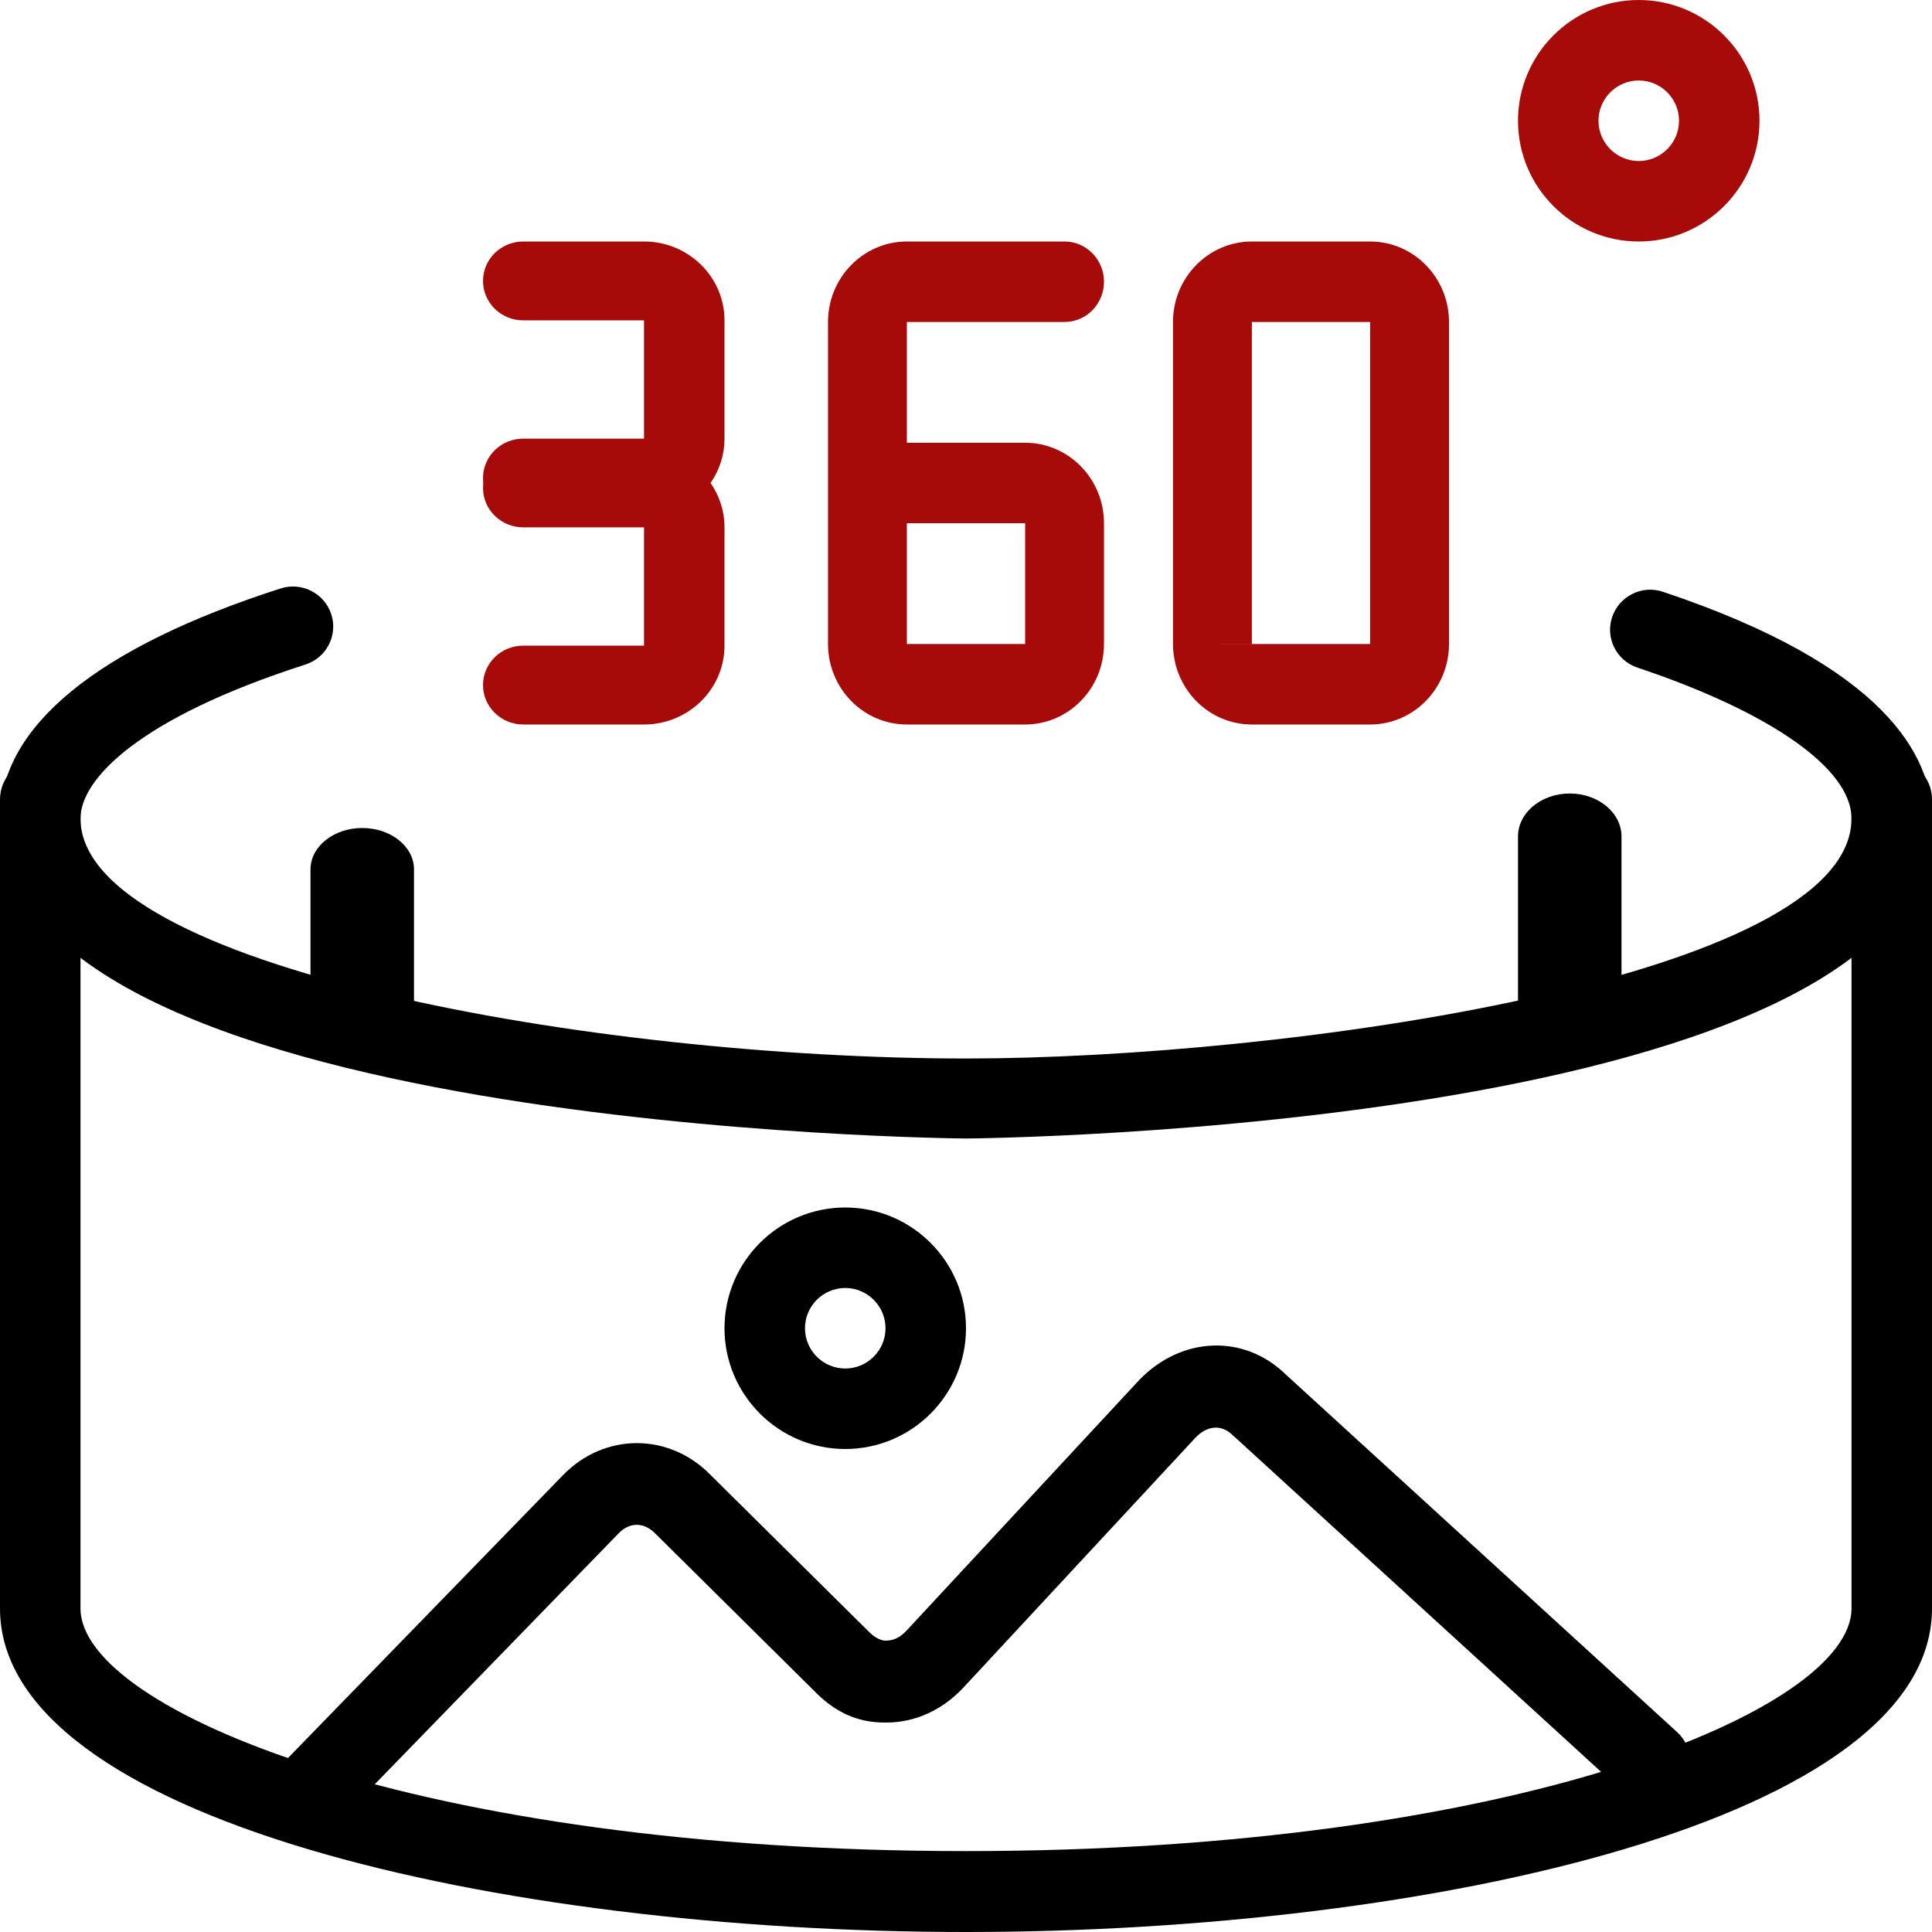 <svg width="56" height="56" viewBox="0 0 56 56" fill="none" xmlns="http://www.w3.org/2000/svg">
<path d="M28 33C27.72 33 0 32.747 0 23.724C0 21.069 2.812 18.764 8.134 17.057C8.745 16.858 9.403 17.196 9.602 17.804C9.8 18.412 9.466 19.066 8.85 19.263C4.044 20.805 2.333 22.579 2.333 23.724C2.333 28.035 17.283 30.681 28 30.681C37.212 30.681 53.667 28.358 53.667 23.724C53.667 22.287 51.347 20.652 47.462 19.351C46.851 19.147 46.524 18.488 46.73 17.883C46.935 17.278 47.6 16.946 48.207 17.155C54.649 19.309 56 21.918 56 23.724C56 32.747 28.28 33 28 33Z" fill="black"/>
<path d="M28 56C14.427 56 0 52.713 0 46.621V23.172C0 22.525 0.523 22 1.167 22C1.811 22 2.333 22.525 2.333 23.172V46.621C2.333 49.559 12.098 53.655 28 53.655C43.902 53.655 53.667 49.559 53.667 46.621V23.172C53.667 22.525 54.189 22 54.833 22C55.477 22 56 22.525 56 23.172V46.621C56 52.713 41.573 56 28 56Z" fill="black"/>
<path d="M9.145 53C8.849 53 8.556 52.883 8.331 52.648C7.886 52.182 7.891 51.428 8.338 50.967L16.312 42.765C17.517 41.516 19.406 41.519 20.611 42.767L25.177 47.289C25.351 47.47 25.567 47.577 25.709 47.553C25.906 47.551 26.098 47.453 26.268 47.273L33.022 39.999C34.251 38.728 36.068 38.663 37.272 39.843L48.61 50.204C49.087 50.637 49.133 51.39 48.713 51.883C48.296 52.375 47.569 52.425 47.097 51.987L35.729 41.597C35.337 41.224 34.927 41.388 34.659 41.664L27.916 48.925C27.311 49.567 26.534 49.921 25.725 49.928C24.835 49.952 24.162 49.6 23.575 48.987L19.009 44.465C18.668 44.108 18.251 44.115 17.93 44.446L9.954 52.653C9.729 52.886 9.436 53 9.145 53Z" fill="black"/>
<path fill-rule="evenodd" clip-rule="evenodd" d="M21 38.5C21 40.43 22.57 42 24.5 42C26.43 42 28 40.43 28 38.5C28 36.57 26.43 35 24.5 35C22.57 35 21 36.57 21 38.5ZM23.333 38.5C23.333 37.856 23.858 37.333 24.5 37.333C25.142 37.333 25.667 37.856 25.667 38.5C25.667 39.144 25.142 39.667 24.5 39.667C23.858 39.667 23.333 39.144 23.333 38.5Z" fill="black"/>
<path d="M45.5 31C44.672 31 44 30.442 44 29.754V24.246C44 23.558 44.672 23 45.5 23C46.328 23 47 23.558 47 24.246V29.754C47 30.442 46.328 31 45.5 31Z" fill="black"/>
<path d="M10.5 31C9.672 31 9 30.463 9 29.801V25.199C9 24.537 9.672 24 10.5 24C11.328 24 12 24.537 12 25.199V29.801C12 30.463 11.328 31 10.5 31Z" fill="black"/>
<path fill-rule="evenodd" clip-rule="evenodd" d="M26.286 21H29.714C30.976 21 32 19.952 32 18.667V15.167C32 13.881 30.976 12.833 29.714 12.833H26.286V9.333H30.857C31.488 9.333 32 8.811 32 8.167C32 7.523 31.488 7 30.857 7H26.286C25.024 7 24 8.048 24 9.333V18.667C24 19.952 25.024 21 26.286 21ZM26.286 18.667V15.167H29.714V18.667H26.286Z" fill="#A70B09"/>
<path fill-rule="evenodd" clip-rule="evenodd" d="M39.714 21H36.286C35.024 21 34 19.952 34 18.667V9.333C34 8.048 35.024 7 36.286 7H39.714C40.976 7 42 8.048 42 9.333V18.667C42 19.952 40.976 21 39.714 21ZM35.143 18.667L36.286 18.669V18.667H39.714V9.333H36.286V18.667H35.143Z" fill="#A70B09"/>
<path d="M18.667 21H15.167C14.523 21 14 20.488 14 19.857C14 19.226 14.523 18.714 15.167 18.714H18.667V15.286H15.167C14.523 15.286 14 14.774 14 14.143C14 13.512 14.523 13 15.167 13H18.667C19.955 13 21 14.026 21 15.286V18.714C21 19.974 19.955 21 18.667 21Z" fill="#A70B09"/>
<path d="M18.667 15H15.167C14.523 15 14 14.488 14 13.857C14 13.226 14.523 12.714 15.167 12.714H18.667V9.286H15.167C14.523 9.286 14 8.774 14 8.143C14 7.512 14.523 7 15.167 7H18.667C19.955 7 21 8.026 21 9.286V12.714C21 13.974 19.955 15 18.667 15Z" fill="#A70B09"/>
<path fill-rule="evenodd" clip-rule="evenodd" d="M44 3.5C44 5.43 45.57 7 47.5 7C49.43 7 51 5.43 51 3.5C51 1.57 49.43 0 47.5 0C45.57 0 44 1.57 44 3.5ZM46.333 3.5C46.333 2.856 46.858 2.333 47.5 2.333C48.142 2.333 48.667 2.856 48.667 3.5C48.667 4.144 48.142 4.667 47.5 4.667C46.858 4.667 46.333 4.144 46.333 3.5Z" fill="#A70B09"/>
</svg>
